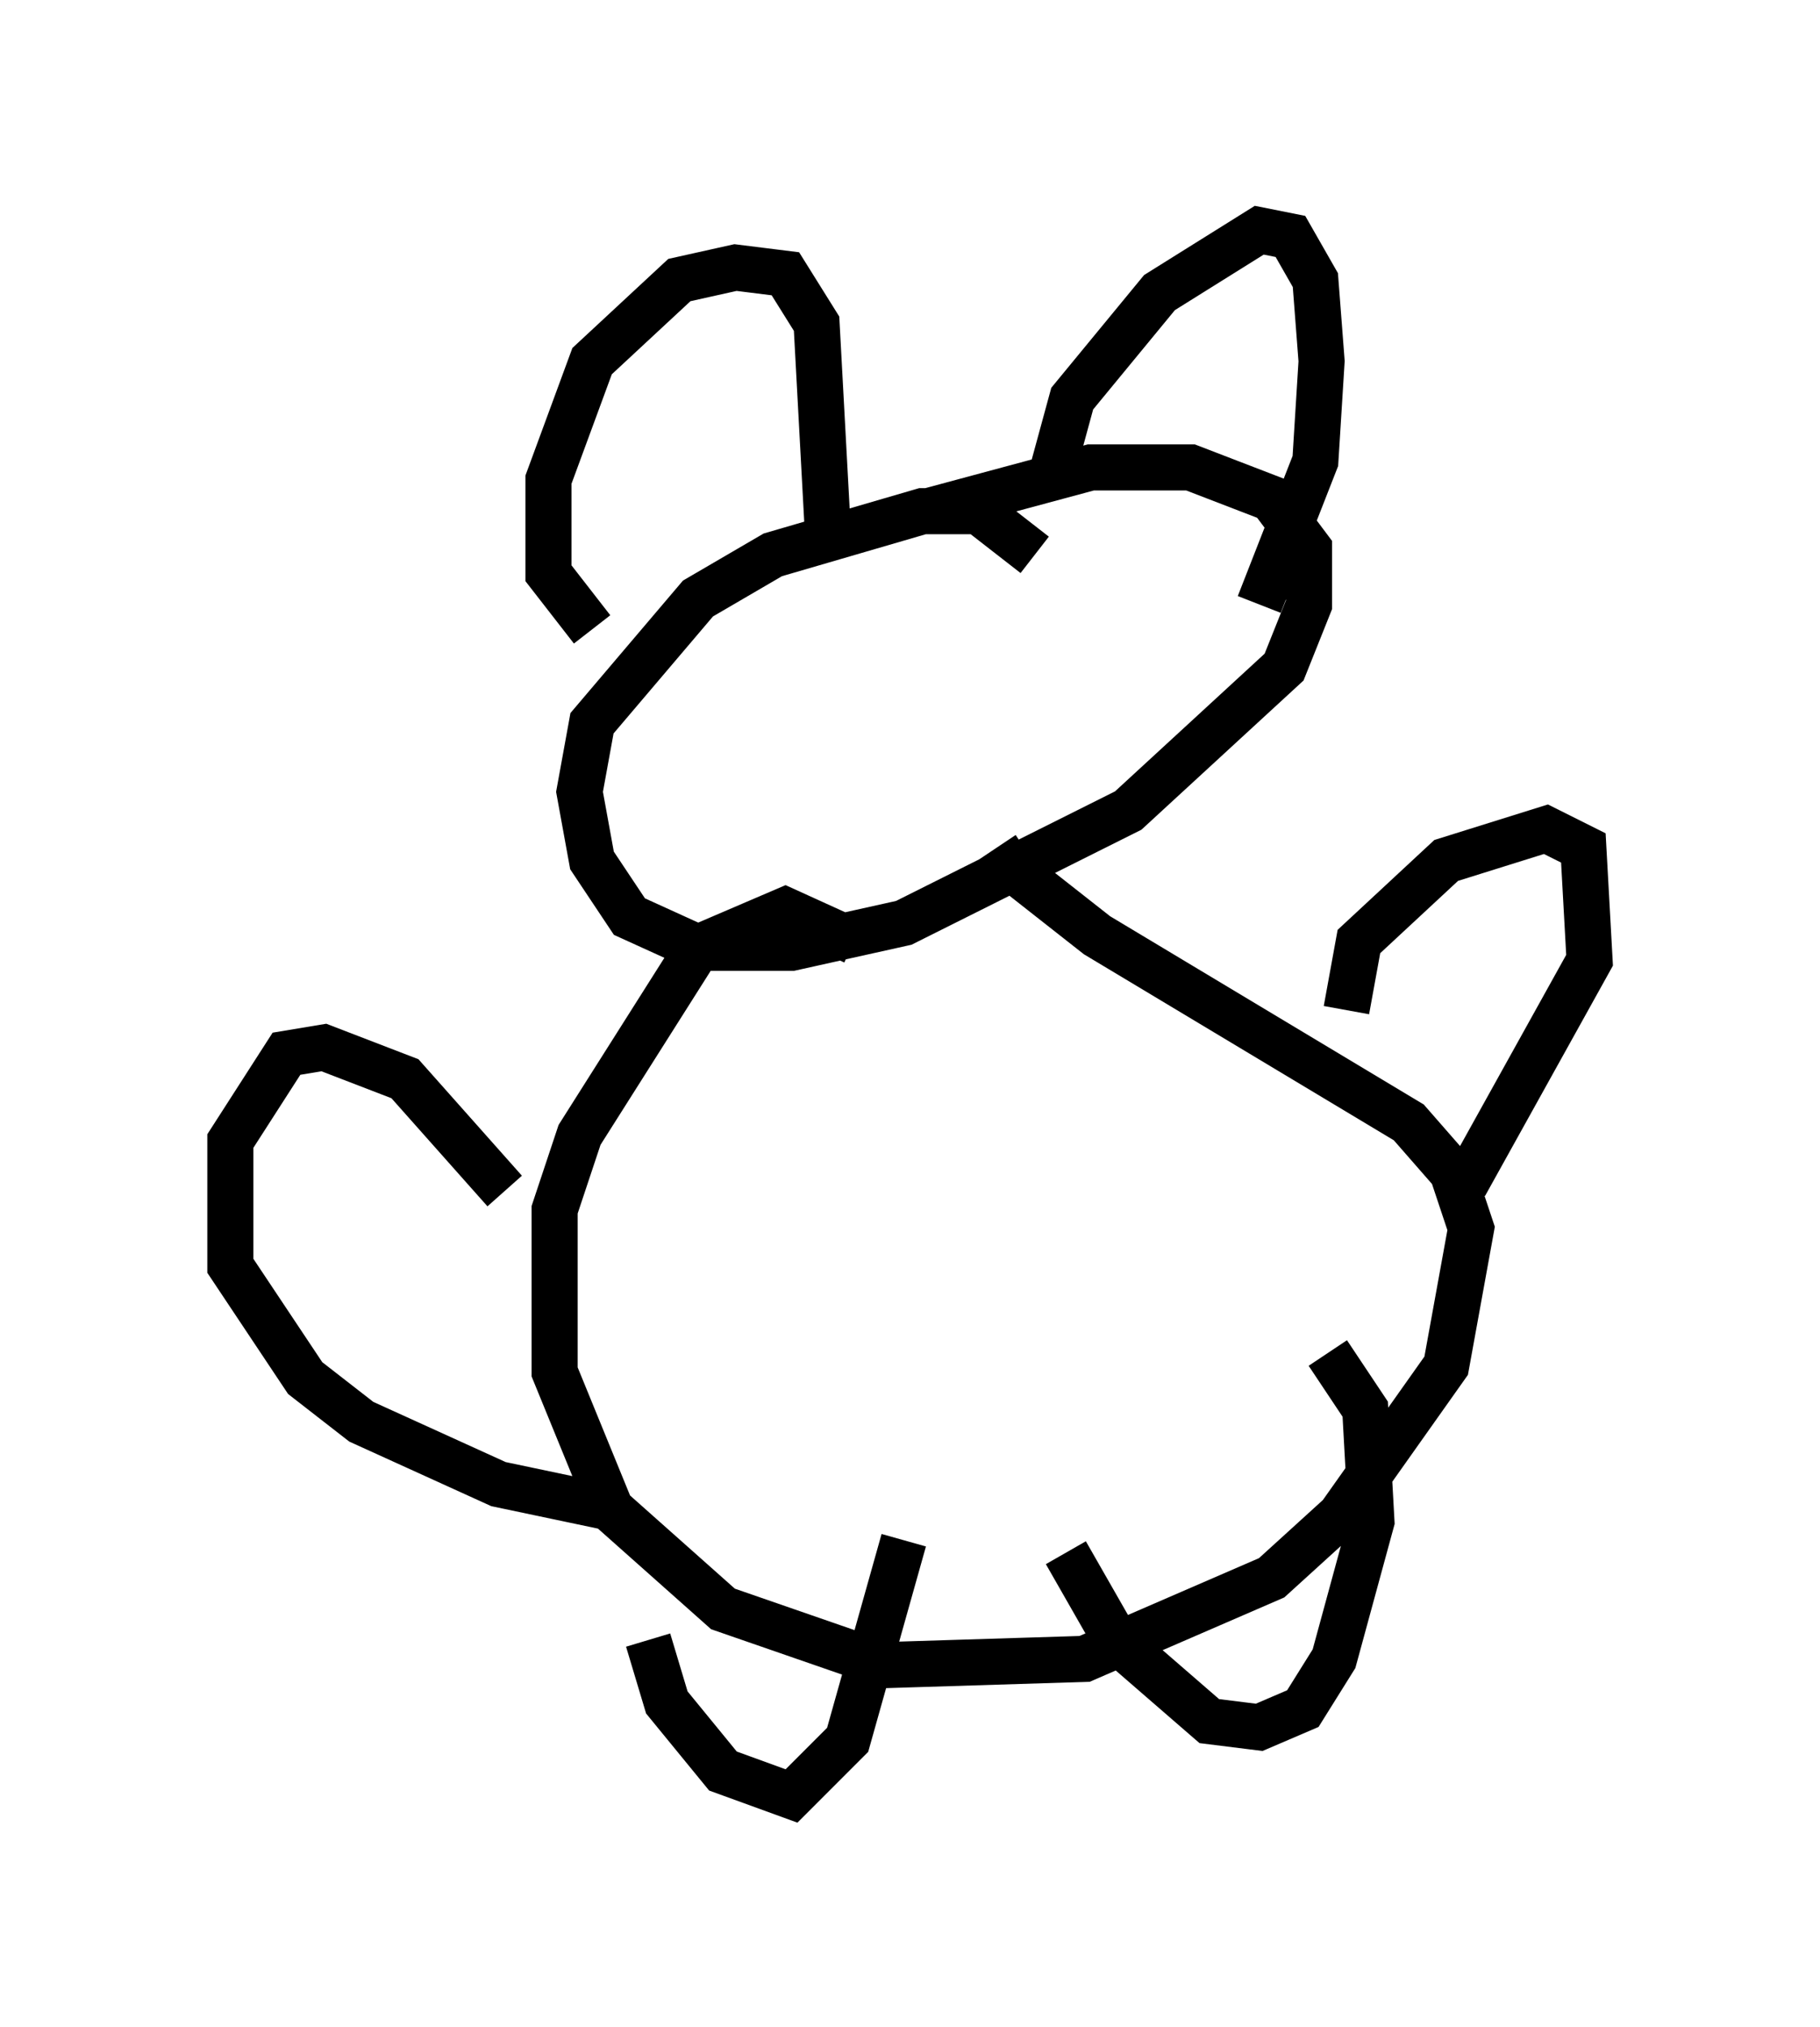<?xml version="1.0" encoding="utf-8" ?>
<svg baseProfile="full" height="43.964" version="1.1" width="39.499" xmlns="http://www.w3.org/2000/svg" xmlns:ev="http://www.w3.org/2001/xml-events" xmlns:xlink="http://www.w3.org/1999/xlink"><defs /><rect fill="white" height="43.964" width="39.499" x="0" y="0" /><path d="M22.862, 14.607 m-0.406, -2.571 l-1.218, -0.947 -1.218, 0.0 l-3.248, 0.947 -1.624, 0.947 l-2.3, 2.706 -0.271, 1.488 l0.271, 1.488 0.812, 1.218 l1.488, 0.677 2.03, 0.0 l2.436, -0.541 4.871, -2.436 l3.383, -3.112 0.541, -1.353 l0.0, -1.218 -0.812, -1.083 l-1.759, -0.677 -2.165, 0.0 l-3.518, 0.947 m-1.624, 9.337 l-1.488, -0.677 -1.894, 0.812 l-2.571, 4.059 -0.541, 1.624 l0.0, 3.518 1.218, 2.977 l2.436, 2.165 3.518, 1.218 l4.33, -0.135 4.059, -1.759 l1.488, -1.353 2.3, -3.248 l0.541, -2.977 -0.406, -1.218 l-0.947, -1.083 -6.766, -4.059 l-1.894, -1.488 0.406, -0.271 m6.901, 3.383 l0.271, -1.488 1.894, -1.759 l2.165, -0.677 0.812, 0.406 l0.135, 2.436 -2.706, 4.871 m-20.839, 0.135 l-2.165, -2.436 -1.759, -0.677 l-0.812, 0.135 -1.218, 1.894 l0.0, 2.706 1.624, 2.436 l1.218, 0.947 2.977, 1.353 l2.571, 0.541 m0.677, 2.842 l0.406, 1.353 1.218, 1.488 l1.488, 0.541 1.218, -1.218 l1.218, -4.33 m3.518, 0.271 l1.083, 1.894 2.03, 1.759 l1.083, 0.135 0.947, -0.406 l0.677, -1.083 0.812, -2.977 l-0.135, -2.436 -0.812, -1.218 m-15.967, -15.697 l-0.947, -1.218 0.0, -2.03 l0.947, -2.571 1.894, -1.759 l1.218, -0.271 1.083, 0.135 l0.677, 1.083 0.271, 5.007 m4.871, -1.894 l0.406, -1.488 1.894, -2.3 l2.165, -1.353 0.677, 0.135 l0.541, 0.947 0.135, 1.759 l-0.135, 2.165 -1.218, 3.112 m-11.231, 0.271 " fill="none" stroke="black" stroke-width="1" /></svg>